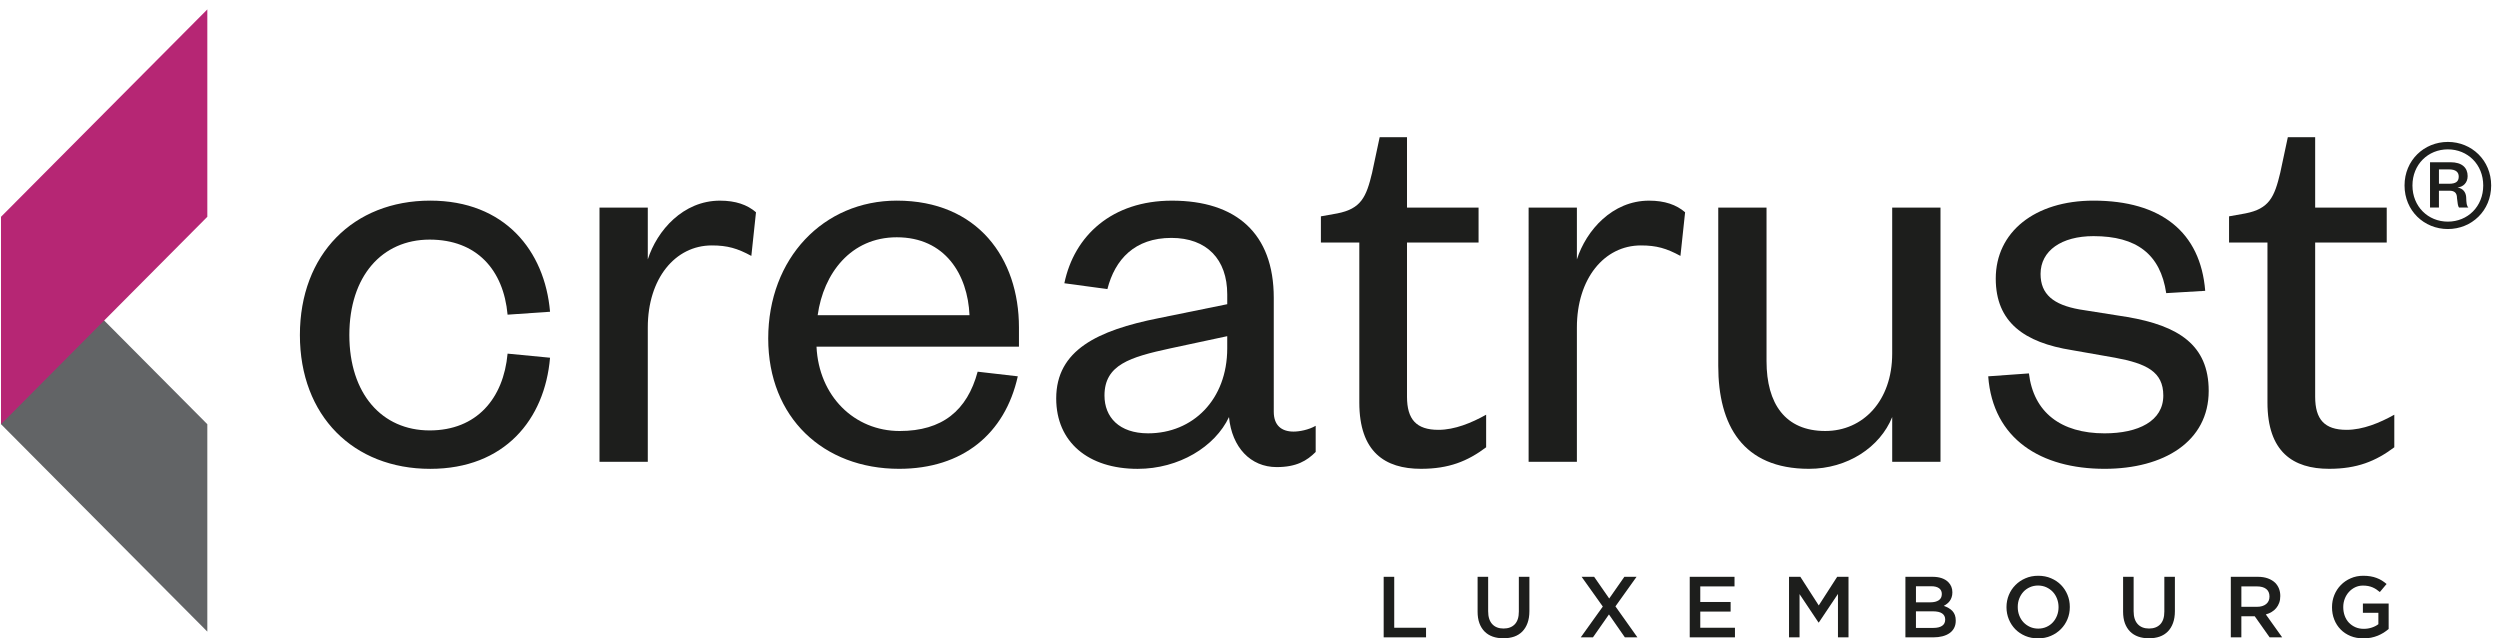 <?xml version="1.0" encoding="utf-8"?>
<!-- Generator: Adobe Illustrator 15.0.0, SVG Export Plug-In . SVG Version: 6.00 Build 0)  -->
<!DOCTYPE svg PUBLIC "-//W3C//DTD SVG 1.1//EN" "http://www.w3.org/Graphics/SVG/1.1/DTD/svg11.dtd">
<svg version="1.1" id="Layer_1" xmlns="http://www.w3.org/2000/svg" xmlns:xlink="http://www.w3.org/1999/xlink" x="0px" y="0px"
	 width="212.892px" height="54.362px" viewBox="0 0 212.892 54.362" enable-background="new 0 0 212.892 54.362"
	 xml:space="preserve">
<path fill="#1D1E1C" d="M36.635,17.085c6.341,0,9.76,4.262,10.205,9.463l-3.616,0.248c-0.347-3.815-2.626-6.392-6.638-6.392
	c-4.063,0-6.837,3.121-6.837,8.124c0,5.004,2.774,8.125,6.837,8.125c4.012,0,6.291-2.723,6.638-6.539l3.616,0.348
	c-0.445,5.252-3.864,9.463-10.205,9.463c-6.539,0-11.097-4.51-11.097-11.396C25.538,21.645,30.096,17.085,36.635,17.085"/>
<path fill="#1D1E1C" d="M63.982,21.792c-1.189-0.644-2.031-0.892-3.369-0.892c-3.121,0-5.449,2.826-5.449,6.986v11.442h-4.112
	V17.681h4.112v4.409c0.792-2.478,3.022-5.003,6.143-5.003c1.337,0,2.328,0.347,3.071,0.989L63.982,21.792z"/>
<path fill="#1D1E1C" d="M86.672,32.046c-1.09,4.904-4.706,7.877-10.106,7.877c-6.441,0-11.147-4.357-11.147-11.097
	c0-6.836,4.706-11.741,10.949-11.741c6.886,0,10.403,4.905,10.403,10.8v1.636h-17.24c0.198,4.211,3.22,7.182,7.084,7.182
	c3.617,0,5.747-1.733,6.639-5.051L86.672,32.046z M82.56,26.844c-0.148-3.468-2.081-6.638-6.192-6.638
	c-3.914,0-6.243,3.073-6.738,6.638H82.56z"/>
<path fill="#1D1E1C" d="M108.47,35.068c0,1.14,0.645,1.685,1.686,1.685c0.495,0,1.288-0.147,1.883-0.493v2.228
	c-0.744,0.745-1.635,1.288-3.32,1.288c-2.229,0-3.813-1.684-4.062-4.26c-1.189,2.525-4.261,4.41-7.778,4.41
	c-4.211,0-6.936-2.279-6.936-5.994c0-4.114,3.517-5.797,8.719-6.837l5.846-1.19v-0.841c0-2.973-1.734-4.805-4.756-4.805
	c-3.121,0-4.805,1.832-5.449,4.358l-3.666-0.496c0.842-4.06,4.062-7.034,9.165-7.034c5.449,0,8.668,2.774,8.668,8.273V35.068z
	 M104.507,28.628l-4.855,1.04c-3.418,0.743-5.598,1.388-5.598,4.015c0,1.832,1.239,3.218,3.716,3.218
	c3.814,0,6.737-2.873,6.737-7.232V28.628z"/>
<path fill="#1D1E1C" d="M115.754,20.652h-3.271v-2.229l1.389-0.248c2.031-0.395,2.477-1.386,2.972-3.466l0.644-3.024h2.328v5.994
	h6.094v2.973h-6.094v13.131c0,1.932,0.793,2.821,2.676,2.821c1.388,0,2.824-0.594,4.063-1.288v2.774
	c-1.585,1.19-3.171,1.833-5.549,1.833c-3.071,0-5.251-1.436-5.251-5.647V20.652z"/>
<path fill="#1D1E1C" d="M143.101,21.792c-1.189-0.644-2.031-0.892-3.369-0.892c-3.121,0-5.449,2.826-5.449,6.986v11.442h-4.111
	V17.681h4.111v4.409c0.793-2.478,3.022-5.003,6.144-5.003c1.337,0,2.328,0.347,3.071,0.989L143.101,21.792z"/>
<path fill="#1D1E1C" d="M161.134,17.679h4.112v21.649h-4.112v-3.813c-1.04,2.575-3.814,4.408-7.084,4.408
	c-5.648,0-7.729-3.716-7.729-8.768V17.679h4.111v13.079c0,3.616,1.586,5.944,5.004,5.944c3.221,0,5.697-2.575,5.697-6.586V17.679z"
	/>
<path fill="#1D1E1C" d="M172.776,31.798c0.396,3.319,2.726,5.104,6.44,5.104c2.874,0,5.004-1.041,5.004-3.219
	c0-2.031-1.437-2.727-4.112-3.222l-3.666-0.644c-4.062-0.645-6.49-2.377-6.49-6.092c0-3.964,3.32-6.64,8.324-6.64
	c5.746,0,9.114,2.676,9.512,7.68l-3.32,0.197c-0.495-3.318-2.525-4.854-6.191-4.854c-2.726,0-4.509,1.239-4.509,3.219
	c0,1.735,1.091,2.625,3.319,3.023l4.063,0.643c4.359,0.743,6.936,2.378,6.936,6.291c0,4.313-3.814,6.639-8.868,6.639
	c-5.399,0-9.513-2.525-9.908-7.877L172.776,31.798z"/>
<path fill="#1D1E1C" d="M193.089,20.652h-3.27v-2.229l1.388-0.248c2.03-0.395,2.478-1.386,2.972-3.466l0.645-3.024h2.328v5.994
	h6.094v2.973h-6.094v13.131c0,1.932,0.793,2.821,2.676,2.821c1.387,0,2.822-0.594,4.063-1.288v2.774
	c-1.586,1.19-3.172,1.833-5.55,1.833c-3.071,0-5.251-1.436-5.251-5.647V20.652z"/>
<path fill="#1D1E1C" d="M208.452,19.504c-2.023,0-3.689-1.557-3.689-3.709c0-2.149,1.666-3.709,3.689-3.709
	c2.022,0,3.688,1.56,3.688,3.709C212.14,17.947,210.475,19.504,208.452,19.504 M208.452,12.719c-1.687,0-3.015,1.285-3.015,3.076
	c0,1.792,1.328,3.079,3.015,3.079c1.686,0,3.012-1.287,3.012-3.079C211.464,14.004,210.138,12.719,208.452,12.719 M209.399,17.671
	c-0.084-0.104-0.126-0.378-0.169-0.799c0-0.444-0.21-0.632-0.653-0.632h-0.885v1.431h-0.759v-3.855h1.749
	c0.97,0,1.455,0.464,1.455,1.18c0,0.568-0.381,0.926-0.864,0.968c0.442,0.084,0.694,0.36,0.737,0.801
	c0.021,0.57,0.041,0.76,0.189,0.906H209.399z M208.557,15.648c0.569,0,0.821-0.188,0.821-0.61c0-0.379-0.252-0.612-0.821-0.612
	h-0.864v1.222H208.557z"/>
<polygon fill="#626466" points="0.087,36.124 17.655,53.786 17.655,36.124 0.087,18.463 "/>
<polygon fill="#1D1E1C" points="117.829,49.119 118.728,49.119 118.728,53.457 121.437,53.457 121.437,54.274 117.829,54.274 "/>
<path fill="#1D1E1C" d="M128.021,54.355c-0.335,0-0.636-0.049-0.906-0.144s-0.501-0.24-0.692-0.431
	c-0.19-0.192-0.338-0.429-0.441-0.709c-0.104-0.283-0.154-0.613-0.154-0.985v-2.966h0.898v2.929c0,0.483,0.115,0.847,0.348,1.099
	c0.232,0.25,0.553,0.375,0.963,0.375c0.404,0,0.723-0.119,0.955-0.359c0.232-0.242,0.348-0.601,0.348-1.077v-2.966h0.899v2.922
	c0,0.383-0.054,0.719-0.159,1.009s-0.254,0.532-0.445,0.726s-0.424,0.34-0.695,0.435C128.665,54.306,128.36,54.355,128.021,54.355"
	/>
<polygon fill="#1D1E1C" points="136.49,51.652 134.687,49.121 135.753,49.121 137.035,50.967 138.324,49.121 139.362,49.121 
	137.565,51.637 139.437,54.274 138.368,54.274 137.013,52.324 135.651,54.274 134.612,54.274 "/>
<polygon fill="#1D1E1C" points="143.892,49.119 147.706,49.119 147.706,49.936 144.79,49.936 144.79,51.263 147.374,51.263 
	147.374,52.08 144.79,52.08 144.79,53.457 147.743,53.457 147.743,54.274 143.892,54.274 "/>
<polygon fill="#1D1E1C" points="152.347,49.119 153.312,49.119 154.879,51.557 156.448,49.119 157.413,49.119 157.413,54.274 
	156.515,54.274 156.515,50.577 154.888,53.007 154.856,53.007 153.244,50.593 153.244,54.274 152.347,54.274 "/>
<path fill="#1D1E1C" d="M162.259,49.119h2.308c0.593,0,1.041,0.154,1.345,0.455c0.23,0.234,0.346,0.517,0.346,0.857v0.014
	c0,0.158-0.021,0.297-0.063,0.416c-0.041,0.121-0.094,0.226-0.16,0.316c-0.066,0.092-0.145,0.172-0.234,0.239
	c-0.09,0.069-0.18,0.128-0.273,0.177c0.15,0.055,0.289,0.116,0.414,0.189c0.124,0.07,0.23,0.156,0.322,0.252
	c0.09,0.099,0.16,0.214,0.209,0.346c0.048,0.135,0.072,0.288,0.072,0.465v0.016c0,0.229-0.045,0.434-0.136,0.609
	c-0.091,0.18-0.22,0.325-0.386,0.442c-0.167,0.12-0.368,0.208-0.604,0.271c-0.234,0.06-0.494,0.092-0.779,0.092h-2.381V49.119z
	 M164.39,51.291c0.294,0,0.527-0.057,0.705-0.173c0.176-0.115,0.264-0.291,0.264-0.526v-0.015c0-0.206-0.077-0.367-0.23-0.482
	c-0.154-0.114-0.379-0.173-0.672-0.173h-1.3v1.369H164.39z M164.654,53.47c0.308,0,0.552-0.059,0.728-0.176
	c0.176-0.118,0.264-0.295,0.264-0.529V52.75c0-0.221-0.087-0.391-0.26-0.512c-0.174-0.121-0.44-0.18-0.797-0.18h-1.433v1.412
	H164.654z"/>
<path fill="#1D1E1C" d="M173.555,54.362c-0.397,0-0.761-0.069-1.09-0.21c-0.329-0.14-0.61-0.328-0.847-0.568
	c-0.235-0.24-0.42-0.523-0.553-0.846c-0.131-0.32-0.199-0.662-0.199-1.025v-0.017c0-0.362,0.068-0.704,0.199-1.026
	c0.133-0.322,0.319-0.604,0.561-0.846c0.24-0.244,0.525-0.438,0.854-0.578c0.33-0.145,0.692-0.216,1.09-0.216
	c0.398,0,0.762,0.07,1.09,0.212c0.33,0.141,0.611,0.328,0.848,0.569c0.236,0.24,0.42,0.522,0.553,0.843
	c0.133,0.321,0.198,0.664,0.198,1.027v0.015c0,0.363-0.065,0.706-0.198,1.027c-0.133,0.323-0.32,0.606-0.561,0.848
	c-0.24,0.242-0.525,0.437-0.854,0.577C174.315,54.292,173.952,54.362,173.555,54.362 M173.569,53.53
	c0.254,0,0.488-0.048,0.701-0.144c0.213-0.094,0.395-0.225,0.545-0.389c0.152-0.164,0.271-0.358,0.356-0.578
	c0.086-0.221,0.129-0.457,0.129-0.707v-0.017c0-0.25-0.043-0.485-0.129-0.711c-0.086-0.223-0.205-0.417-0.358-0.581
	c-0.154-0.162-0.34-0.296-0.555-0.395c-0.215-0.096-0.449-0.146-0.704-0.146c-0.254,0-0.487,0.049-0.7,0.145
	c-0.213,0.095-0.395,0.225-0.547,0.389c-0.15,0.165-0.27,0.359-0.355,0.578c-0.086,0.221-0.127,0.457-0.127,0.707v0.015
	c0,0.253,0.041,0.487,0.127,0.712s0.205,0.418,0.359,0.582c0.154,0.163,0.34,0.297,0.555,0.395
	C173.081,53.481,173.315,53.53,173.569,53.53"/>
<path fill="#1D1E1C" d="M182.989,54.355c-0.334,0-0.637-0.049-0.906-0.144s-0.502-0.24-0.692-0.431
	c-0.19-0.192-0.339-0.429-0.442-0.709c-0.103-0.283-0.153-0.613-0.153-0.985v-2.966h0.897v2.929c0,0.483,0.116,0.847,0.348,1.099
	c0.232,0.25,0.554,0.375,0.964,0.375c0.403,0,0.723-0.119,0.955-0.359c0.231-0.242,0.348-0.601,0.348-1.077v-2.966h0.899v2.922
	c0,0.383-0.053,0.719-0.159,1.009c-0.104,0.29-0.254,0.532-0.445,0.726c-0.192,0.193-0.424,0.34-0.696,0.435
	S183.327,54.355,182.989,54.355"/>
<path fill="#1D1E1C" d="M189.97,49.119h2.298c0.323,0,0.612,0.045,0.862,0.136c0.25,0.093,0.459,0.22,0.625,0.382
	c0.138,0.143,0.244,0.307,0.317,0.491c0.073,0.188,0.11,0.394,0.11,0.618v0.016c0,0.213-0.03,0.401-0.092,0.57
	s-0.146,0.32-0.254,0.449c-0.108,0.13-0.237,0.242-0.387,0.33c-0.15,0.092-0.316,0.164-0.498,0.211l1.393,1.953h-1.068l-1.27-1.797
	h-0.016h-1.123v1.797h-0.898V49.119z M192.198,51.674c0.325,0,0.583-0.077,0.775-0.231c0.193-0.157,0.289-0.368,0.289-0.633v-0.016
	c0-0.279-0.094-0.495-0.281-0.641c-0.188-0.145-0.451-0.217-0.791-0.217h-1.322v1.737H192.198z"/>
<path fill="#1D1E1C" d="M201.26,54.362c-0.403,0-0.769-0.065-1.097-0.2c-0.33-0.137-0.61-0.322-0.844-0.562
	c-0.233-0.238-0.414-0.517-0.541-0.84c-0.129-0.321-0.191-0.669-0.191-1.048v-0.016c0-0.357,0.064-0.699,0.195-1.023
	c0.133-0.325,0.316-0.608,0.554-0.85c0.237-0.244,0.519-0.438,0.845-0.578c0.326-0.145,0.684-0.215,1.07-0.215
	c0.227,0,0.432,0.018,0.615,0.049c0.186,0.03,0.355,0.078,0.513,0.137c0.157,0.057,0.306,0.129,0.446,0.215
	c0.14,0.086,0.275,0.188,0.408,0.299l-0.574,0.686c-0.099-0.082-0.199-0.158-0.303-0.229c-0.103-0.067-0.211-0.126-0.324-0.173
	c-0.112-0.047-0.236-0.083-0.371-0.11c-0.135-0.026-0.283-0.038-0.445-0.038c-0.236,0-0.456,0.049-0.659,0.146
	c-0.204,0.098-0.381,0.231-0.53,0.396c-0.15,0.164-0.268,0.356-0.354,0.578c-0.086,0.223-0.129,0.455-0.129,0.701v0.016
	c0,0.266,0.042,0.512,0.125,0.737c0.083,0.228,0.201,0.421,0.355,0.583c0.155,0.162,0.338,0.29,0.551,0.385
	c0.213,0.094,0.453,0.141,0.717,0.141c0.244,0,0.474-0.038,0.688-0.109c0.213-0.07,0.396-0.166,0.555-0.285v-0.97h-1.318v-0.788
	h2.193v2.165c-0.127,0.11-0.268,0.211-0.422,0.312c-0.156,0.097-0.322,0.182-0.502,0.258c-0.179,0.072-0.371,0.13-0.578,0.172
	C201.702,54.341,201.485,54.362,201.26,54.362"/>
<polygon fill="#B62674" points="17.655,18.461 0.086,36.124 0.086,18.461 17.655,0.801 "/>
</svg>
